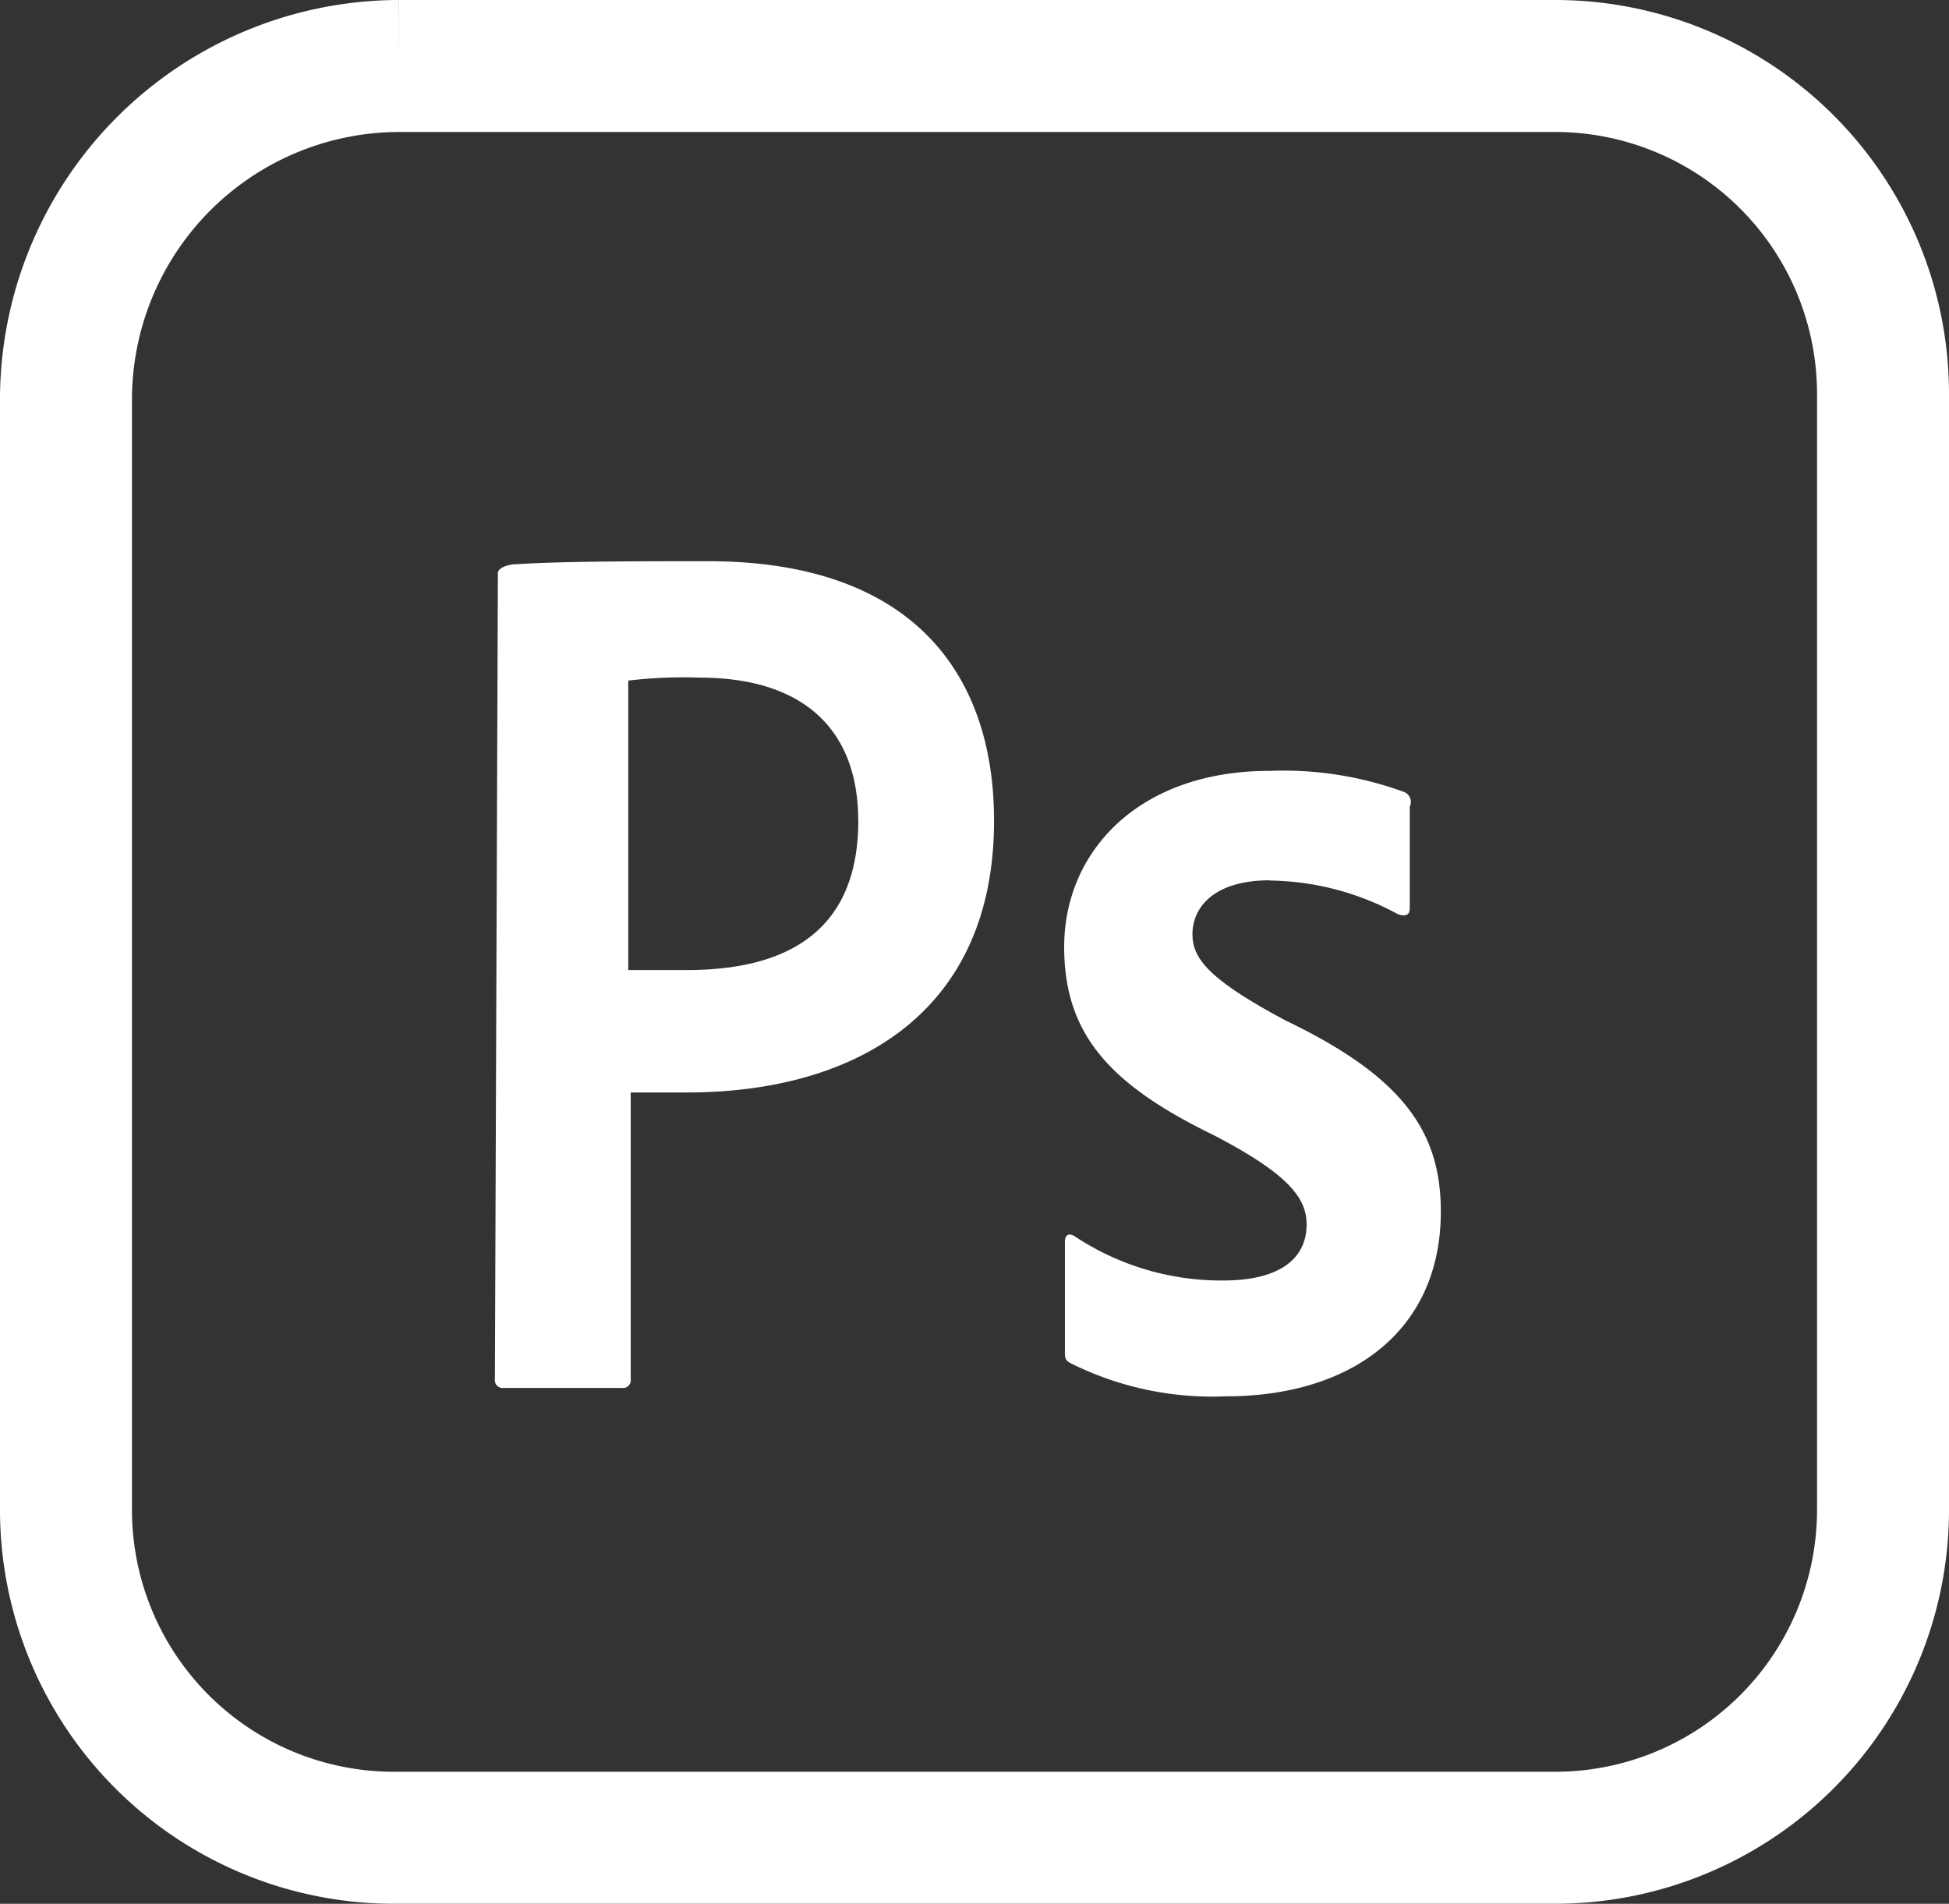 <svg xmlns="http://www.w3.org/2000/svg" width="29.536" height="28.848" viewBox="0 0 29.536 28.848"><rect x="0" y="0" width="29.536" height="28.848" fill="#333333" stroke="none"/><defs><style>.a{fill:none;stroke:#fff;stroke-width:2px;}.b{fill:#fff;}</style></defs><g transform="translate(1 1)"><path class="a" d="M5.048,12.8H22.582a4.969,4.969,0,0,1,4.954,4.954V34.693a4.969,4.969,0,0,1-4.954,4.954H4.954A4.969,4.969,0,0,1,0,34.693V17.848A5.056,5.056,0,0,1,5.048,12.8" transform="translate(0 -12.8)"/><path class="b" d="M134.464,148.224c-.9,0-1.176.452-1.176.814s.226.678,1.413,1.311c1.764.848,2.351,1.673,2.351,2.894,0,1.809-1.357,2.8-3.256,2.8a4.8,4.8,0,0,1-2.351-.5c-.09-.045-.09-.09-.09-.181V153.7c0-.09.045-.136.136-.09a4.021,4.021,0,0,0,2.261.678c.9,0,1.266-.362,1.266-.848,0-.407-.283-.769-1.413-1.357-1.583-.769-2.261-1.537-2.261-2.849,0-1.447,1.13-2.668,3.109-2.668a5.321,5.321,0,0,1,2.035.317.164.164,0,0,1,.1.21l-.007.016v1.538c0,.09-.045.136-.181.09a4.143,4.143,0,0,0-1.922-.509h-.011Zm-4.183-.9c0,2.894-2.08,4.115-4.658,4.115h-.848v4.341a.119.119,0,0,1-.136.136h-1.786a.119.119,0,0,1-.136-.1.117.117,0,0,1,0-.037l.045-12.209c0-.09.181-.136.283-.136.724-.045,1.809-.045,2.894-.045C129.049,143.385,130.281,145.1,130.281,147.319Zm-2.058,0c0-1.447-.9-2.171-2.4-2.171a7.047,7.047,0,0,0-1.085.045v4.386h.9C126.969,149.58,128.224,149.128,128.224,147.319Z" transform="translate(-116.217 -135.885)"/></g></svg>
